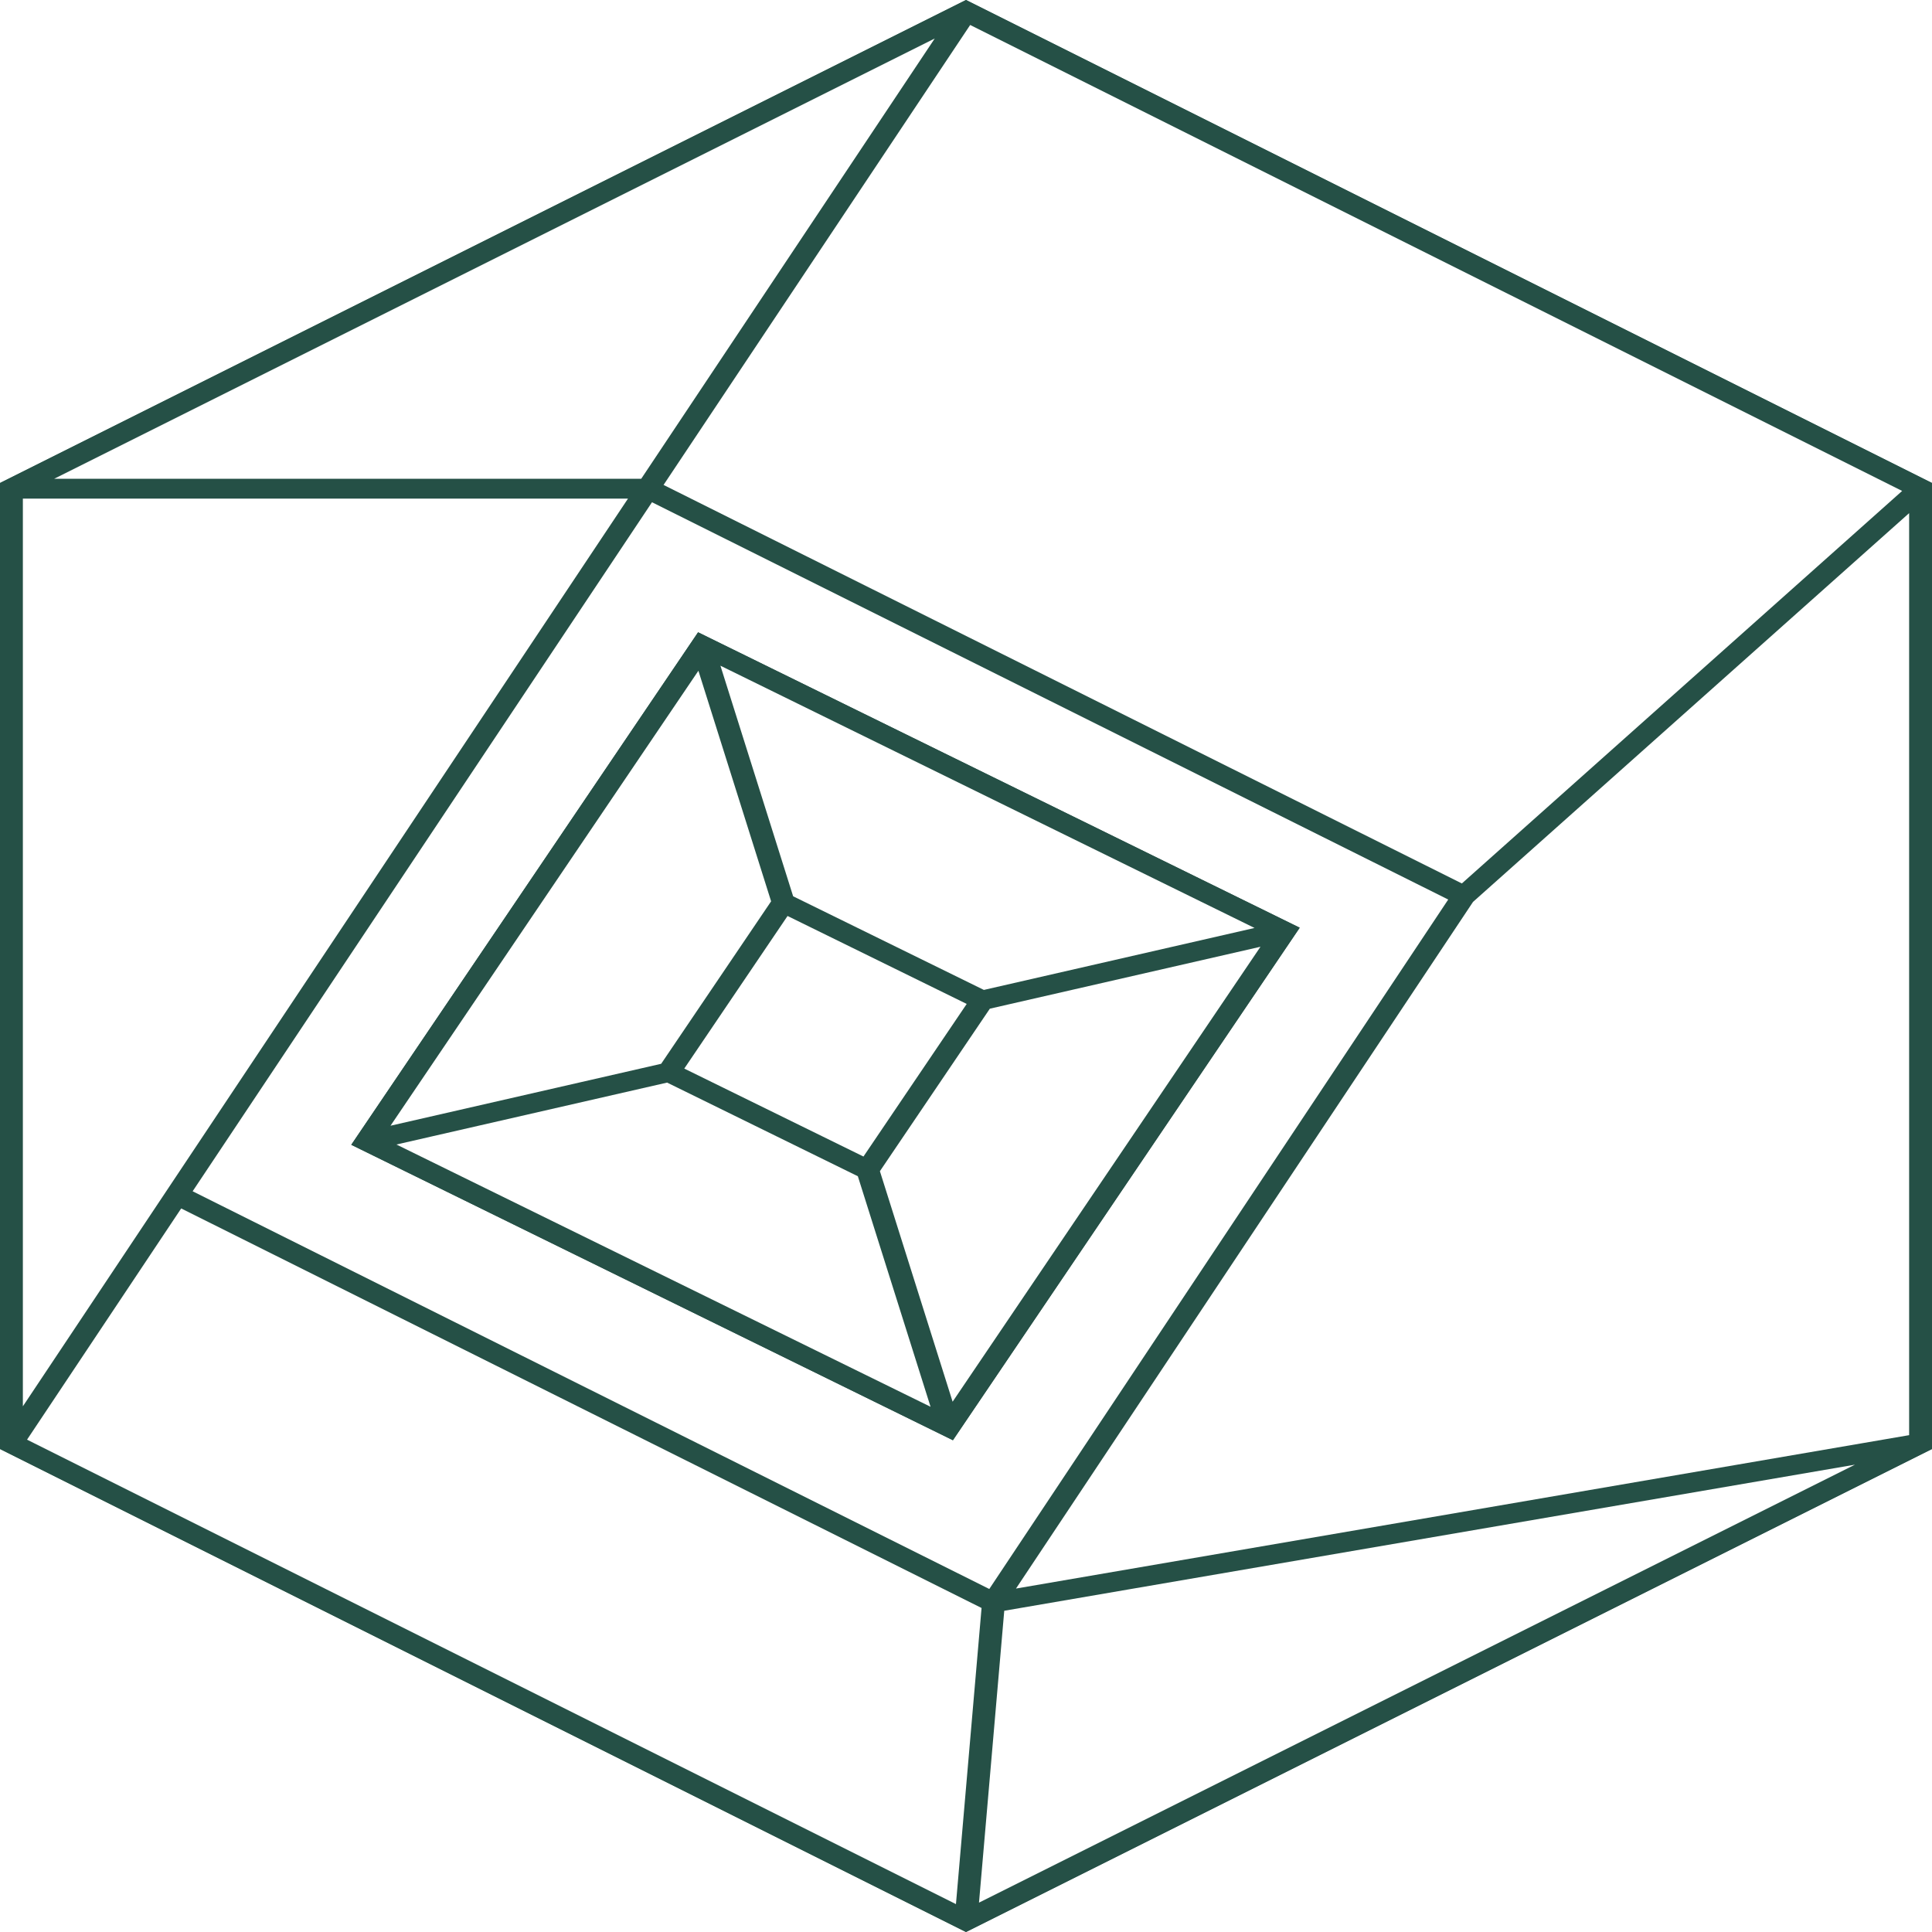 <svg width="55" height="55" viewBox="0 0 55 55" fill="none" xmlns="http://www.w3.org/2000/svg">
<path d="M26.984 40.93L27.127 41L36.917 26.532L37 26.41L19.873 18L10.083 32.468L10 32.59L26.984 40.93ZM19.877 18.557L22.104 25.614L18.853 30.418L10.568 32.314L19.877 18.557ZM27.123 40.443L24.896 33.386L28.147 28.582L36.432 26.686L27.123 40.443ZM18.938 30.689L24.577 33.459L26.803 40.516L10.654 32.586L18.938 30.689ZM22.341 25.826L27.813 28.513L24.659 33.173L19.187 30.487L22.341 25.826ZM28.061 28.31L22.422 25.541L20.196 18.484L36.345 26.414L28.061 28.31Z" fill="#255046"/>
<path d="M55 41.169V13.75L27.582 0.041L27.5 0L0 13.75V41.25L27.5 55L55 41.25V41.169C55 41.169 55 41.169 55 41.169ZM0.328 13.973H18.104L0.328 40.639V13.973ZM54.572 13.864L41.728 25.314L18.615 13.775L27.56 0.357L54.572 13.864ZM54.672 41.051L28.61 45.528L41.888 25.578L54.672 14.182V41.051ZM18.448 14.026L41.533 25.544L28.228 45.535L5.129 34.004L18.448 14.026ZM18.294 13.69H0.775L27.053 0.551L18.294 13.69ZM4.965 34.249L28.116 45.806L27.356 54.601L0.387 41.117L4.965 34.249ZM28.442 45.846L53.897 41.474L27.686 54.579L28.442 45.846Z" fill="#255046"/>
<path d="M10.162 32.35L10 32.59L27.128 41L37 26.41L19.873 18L10.162 32.35C10.163 32.35 10.163 32.35 10.162 32.35ZM19.882 19.095L21.952 25.659L18.822 30.284L11.117 32.047L19.882 19.095ZM27.119 39.904L25.049 33.341L28.179 28.715L35.883 26.952L27.119 39.904ZM18.991 30.819L24.421 33.485L26.491 40.048L11.286 32.582L18.991 30.819ZM22.42 26.076L27.52 28.58L24.581 32.924L19.48 30.42L22.42 26.076ZM28.009 28.181L22.579 25.515L20.509 18.951L35.714 26.417L28.009 28.181Z" fill="#255046"/>
<path d="M55 41.089V13.75L27.5 0L0 13.75V41.25L27.5 55L55 41.25V41.089C55 41.089 55 41.089 55 41.089ZM0.651 14.194H17.878L0.651 40.035V14.194ZM54.15 13.976L41.616 25.15L18.89 13.805L27.619 0.711L54.15 13.976ZM54.349 40.856L28.923 45.223L41.934 25.675L54.349 14.608V40.856ZM18.561 14.298L41.228 25.608L28.163 45.235L5.484 33.913L18.561 14.298ZM18.254 13.63H1.541L26.61 1.096L18.254 13.63ZM5.158 34.402L27.943 45.776L27.214 54.206L0.77 40.984L5.158 34.402ZM28.589 45.855L52.807 41.696L27.87 54.164L28.589 45.855Z" fill="#255046"/>
</svg>
